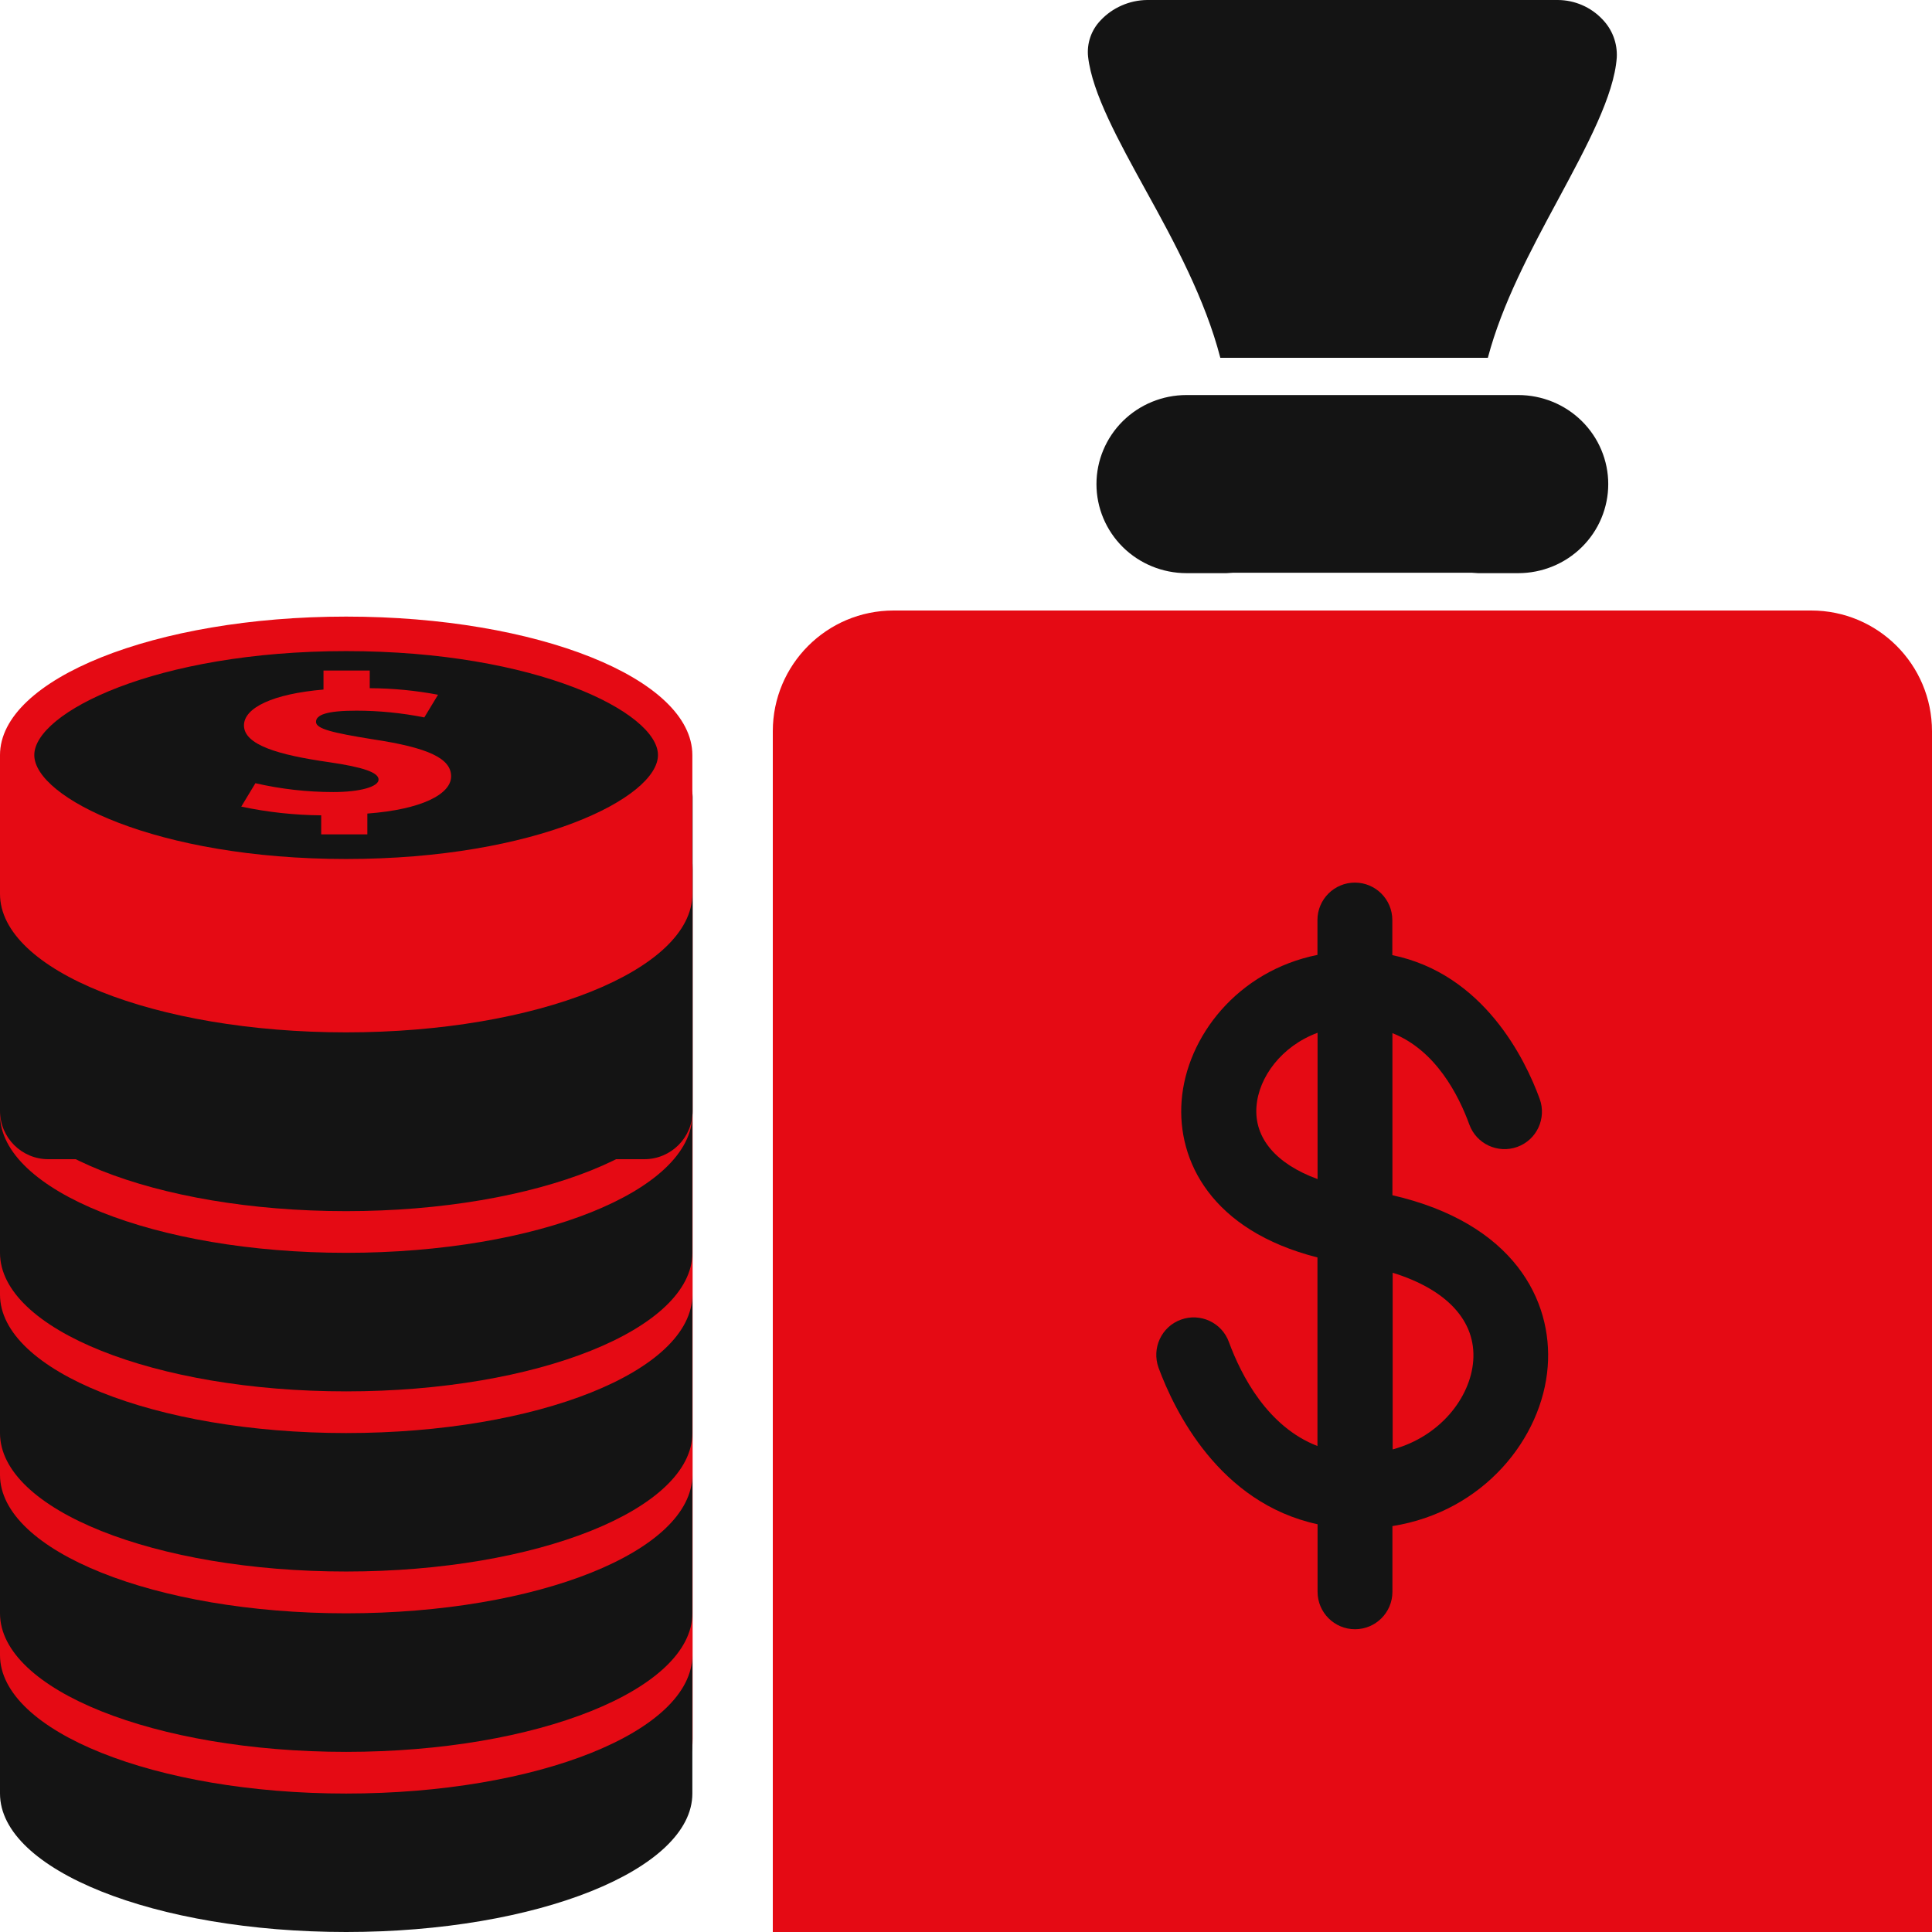 <svg width="80" height="80" viewBox="0 0 80 80" fill="none" xmlns="http://www.w3.org/2000/svg">
<g clip-path="url(#clip0_1801_1600)">
<path d="M0 36C0 33.791 1.791 32 4 32H24.68C26.889 32 28.68 33.791 28.68 36V72C28.68 74.209 26.889 76 24.68 76H4C1.791 76 0 74.209 0 72V36Z" fill="#E50A14"/>
<path d="M0 33C0 32.448 0.448 32 1 32H27.68C28.232 32 28.68 32.448 28.68 33V46C28.68 47.105 27.785 48 26.68 48H2C0.895 48 0 47.105 0 46V33Z" fill="#141414"/>
<path d="M28 32C28 34.209 21.732 36 14 36C6.268 36 0 34.209 0 32C0 29.791 6.268 26 14 26C21.732 26 28 29.791 28 32Z" fill="#141414"/>
<path d="M14.333 44.418C6.417 44.418 0 41.836 0 38.685V44.418C0 47.59 6.417 50.151 14.333 50.151C22.248 50.151 28.669 47.569 28.669 44.418V38.685C28.665 41.849 22.252 44.418 14.333 44.418Z" fill="#141414"/>
<path d="M14.333 51.877C6.417 51.877 0 49.295 0 46.148V51.877C0 55.049 6.417 57.614 14.333 57.614C22.248 57.614 28.669 55.032 28.669 51.877V46.148C28.665 49.316 22.252 51.877 14.333 51.877Z" fill="#141414"/>
<path d="M14.333 59.34C6.417 59.34 0 56.758 0 53.607V59.34C0 62.513 6.417 65.073 14.333 65.073C22.248 65.073 28.669 62.491 28.669 59.34V53.607C28.665 56.779 22.252 59.34 14.333 59.34Z" fill="#141414"/>
<path d="M14.333 66.804C6.417 66.804 0 64.221 0 61.071V66.804C0 69.972 6.417 72.541 14.333 72.541C22.248 72.541 28.669 69.959 28.669 66.804V61.071C28.665 64.239 22.252 66.804 14.333 66.804Z" fill="#141414"/>
<path d="M14.333 74.267C6.417 74.267 0 71.684 0 68.534V74.267C0 77.435 6.417 80 14.333 80C22.248 80 28.669 77.418 28.669 74.267V68.534C28.665 71.702 22.252 74.267 14.333 74.267Z" fill="#141414"/>
<path d="M14.333 25.532C6.417 25.532 0 28.114 0 31.265V37.015C0 40.187 6.417 42.748 14.333 42.748C22.248 42.748 28.669 40.166 28.669 37.015V31.265C28.665 28.097 22.252 25.532 14.333 25.532ZM14.333 35.569C6.46 35.569 1.42 33.021 1.42 31.265C1.42 29.509 6.448 26.961 14.333 26.961C22.218 26.961 27.245 29.505 27.245 31.265C27.245 33.025 22.209 35.569 14.333 35.569Z" fill="#E50A14"/>
<path d="M15.426 30.611C13.769 30.344 13.085 30.18 13.085 29.892C13.085 29.604 13.515 29.427 14.759 29.427C15.703 29.428 16.644 29.522 17.57 29.707L18.138 28.768C17.206 28.591 16.259 28.501 15.31 28.497V27.766H13.395V28.553C11.312 28.73 10.102 29.302 10.102 30.038C10.102 30.843 11.527 31.261 13.61 31.558C15.052 31.768 15.676 31.988 15.676 32.281C15.676 32.573 14.918 32.797 13.804 32.797C12.717 32.797 11.634 32.674 10.576 32.431L9.99 33.4C11.079 33.631 12.187 33.752 13.3 33.761V34.549H15.211V33.688C17.453 33.52 18.68 32.888 18.68 32.147C18.68 31.407 17.746 30.959 15.426 30.611Z" fill="#E50A14"/>
<path d="M50.53 14.815H61.609C62.2 12.577 63.367 10.395 64.52 8.259C65.716 6.036 66.837 3.952 66.947 2.379C66.962 2.091 66.917 1.802 66.816 1.531C66.714 1.26 66.558 1.013 66.356 0.804C66.119 0.552 65.833 0.35 65.514 0.212C65.196 0.074 64.852 0.001 64.504 0H47.497C47.135 0.004 46.776 0.082 46.445 0.228C46.113 0.373 45.815 0.584 45.569 0.848C45.379 1.046 45.235 1.283 45.147 1.541C45.058 1.799 45.027 2.074 45.055 2.345C45.225 3.858 46.316 5.831 47.453 7.899C48.634 10.031 49.909 12.408 50.53 14.813V14.815Z" fill="#141414"/>
<path d="M32 30.28C32 27.519 34.239 25.28 37 25.28H75C77.761 25.28 80 27.519 80 30.28V80H32V30.28Z" fill="#E50A14"/>
<path d="M49.128 16.358C48.14 16.358 47.192 16.747 46.493 17.438C45.795 18.13 45.402 19.068 45.402 20.046C45.402 21.024 45.795 21.961 46.493 22.653C47.192 23.344 48.14 23.733 49.128 23.733H50.792C50.872 23.733 50.949 23.717 51.042 23.717H60.954C61.033 23.717 61.124 23.733 61.203 23.733H62.868C63.357 23.733 63.842 23.637 64.294 23.452C64.746 23.267 65.156 22.995 65.502 22.653C65.848 22.311 66.123 21.904 66.31 21.457C66.497 21.009 66.594 20.53 66.594 20.046C66.594 19.561 66.497 19.082 66.31 18.635C66.123 18.187 65.848 17.781 65.502 17.438C65.156 17.096 64.746 16.824 64.294 16.639C63.842 16.454 63.357 16.358 62.868 16.358H49.128Z" fill="#141414"/>
<path d="M54.558 63.116V65.914C54.558 66.769 55.253 67.463 56.108 67.463C56.963 67.463 57.657 66.769 57.657 65.914V63.192C61.436 62.593 63.861 59.549 64.087 56.591C64.299 53.849 62.684 50.649 57.657 49.492V42.78C59.454 43.49 60.4 45.351 60.842 46.564C61.134 47.369 62.025 47.781 62.83 47.49C63.635 47.198 64.047 46.307 63.755 45.502C63.161 43.872 61.446 40.33 57.653 39.55V38.096C57.653 37.241 56.958 36.547 56.103 36.547C55.248 36.547 54.553 37.241 54.553 38.096V39.54C51.243 40.205 49.13 42.931 48.928 45.583C48.737 48.068 50.161 50.951 54.553 52.068V59.876C52.48 59.076 51.394 56.948 50.886 55.57C50.594 54.765 49.703 54.352 48.898 54.644C48.093 54.936 47.681 55.826 47.973 56.636C48.627 58.402 50.478 62.236 54.558 63.116ZM61.003 56.349C60.888 57.874 59.625 59.489 57.667 60.017V52.702C59.901 53.391 61.129 54.694 61.003 56.349ZM52.028 45.819C52.118 44.602 53.069 43.314 54.558 42.765V48.823C52.853 48.199 51.927 47.137 52.028 45.819Z" fill="#141414"/>
</g>
<defs>
<clipPath id="clip0_1801_1600">
<rect width="80" height="80" fill="white"/>
</clipPath>
</defs>
</svg>
